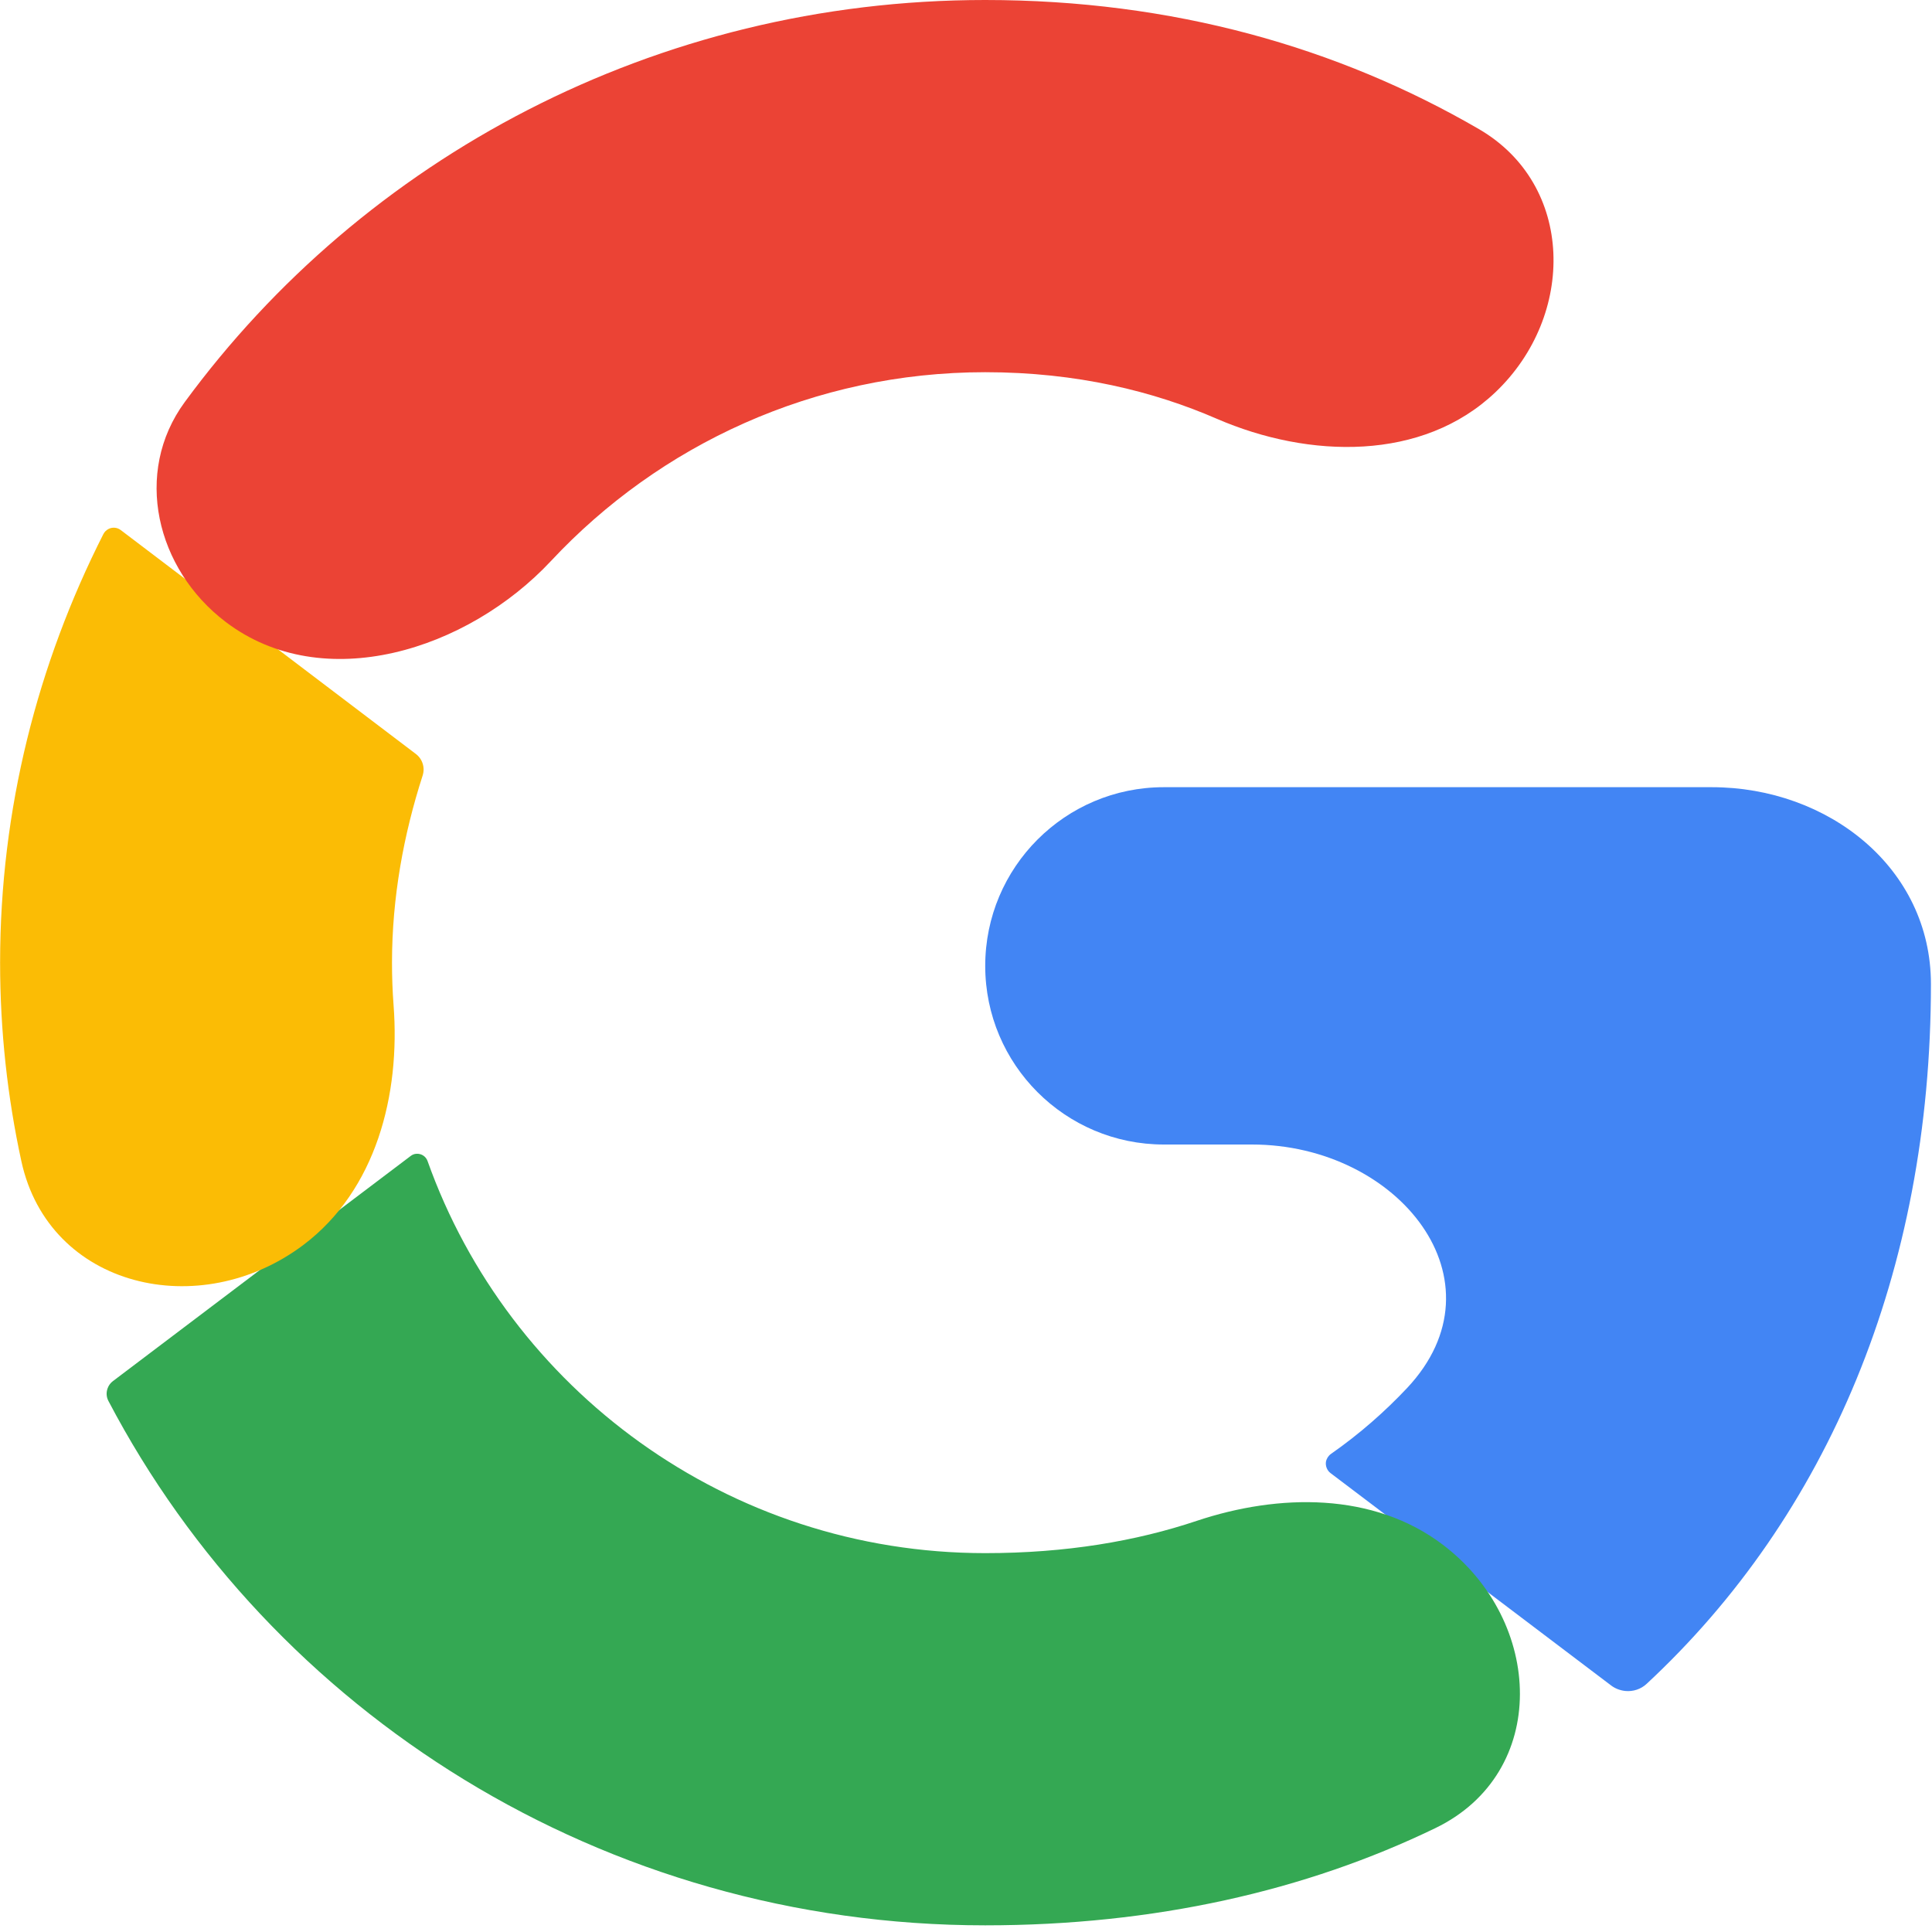 <svg width="20" height="20" viewBox="0 0 20 20" fill="none" xmlns="http://www.w3.org/2000/svg">
<path d="M19.989 10.187C19.989 8.983 18.924 8.149 17.72 8.149H12.048C11.027 8.149 10.199 8.977 10.199 9.999C10.199 11.02 11.027 11.848 12.048 11.848H12.96C14.479 11.848 15.606 13.261 14.566 14.369C14.338 14.611 14.077 14.842 13.778 15.051C13.751 15.07 13.732 15.1 13.726 15.133C13.72 15.177 13.738 15.222 13.773 15.249L16.677 17.447C16.72 17.48 16.771 17.499 16.825 17.505C16.906 17.513 16.988 17.486 17.047 17.43C18.915 15.694 19.989 13.171 19.989 10.187Z" fill="#4285F4"/>
<path d="M10.199 19.931C11.946 19.931 13.515 19.575 14.86 18.924C16.043 18.351 15.983 16.783 14.935 15.99C14.218 15.447 13.242 15.459 12.388 15.744C11.761 15.954 11.035 16.078 10.199 16.078C7.533 16.078 5.266 14.379 4.426 12.019C4.409 11.971 4.362 11.94 4.31 11.944C4.289 11.945 4.269 11.953 4.252 11.966L1.168 14.298C1.143 14.317 1.124 14.343 1.114 14.372C1.098 14.415 1.101 14.462 1.122 14.502C2.811 17.723 6.237 19.931 10.199 19.931Z" fill="#34A853"/>
<path d="M3.144 12.885C3.891 12.319 4.146 11.337 4.074 10.402C4.063 10.258 4.058 10.112 4.058 9.965C4.058 9.292 4.178 8.639 4.375 8.029C4.382 8.006 4.386 7.982 4.385 7.957C4.382 7.897 4.353 7.841 4.305 7.805L1.251 5.488C1.215 5.46 1.167 5.455 1.127 5.474C1.102 5.486 1.082 5.505 1.07 5.529C0.39 6.871 0.001 8.375 0.001 9.965C0.001 10.67 0.077 11.357 0.221 12.02C0.506 13.334 2.072 13.695 3.144 12.885Z" fill="#FBBC05"/>
<path d="M10.199 3.853C11.149 3.853 11.945 4.052 12.596 4.335C13.552 4.749 14.728 4.778 15.482 4.059C16.314 3.266 16.303 1.913 15.309 1.336C13.849 0.488 12.136 0 10.199 0C6.78 0 3.761 1.643 1.912 4.163C1.377 4.892 1.615 5.891 2.336 6.438C3.346 7.205 4.839 6.733 5.705 5.806C6.826 4.606 8.425 3.853 10.199 3.853Z" fill="#EB4335"/>
</svg>
